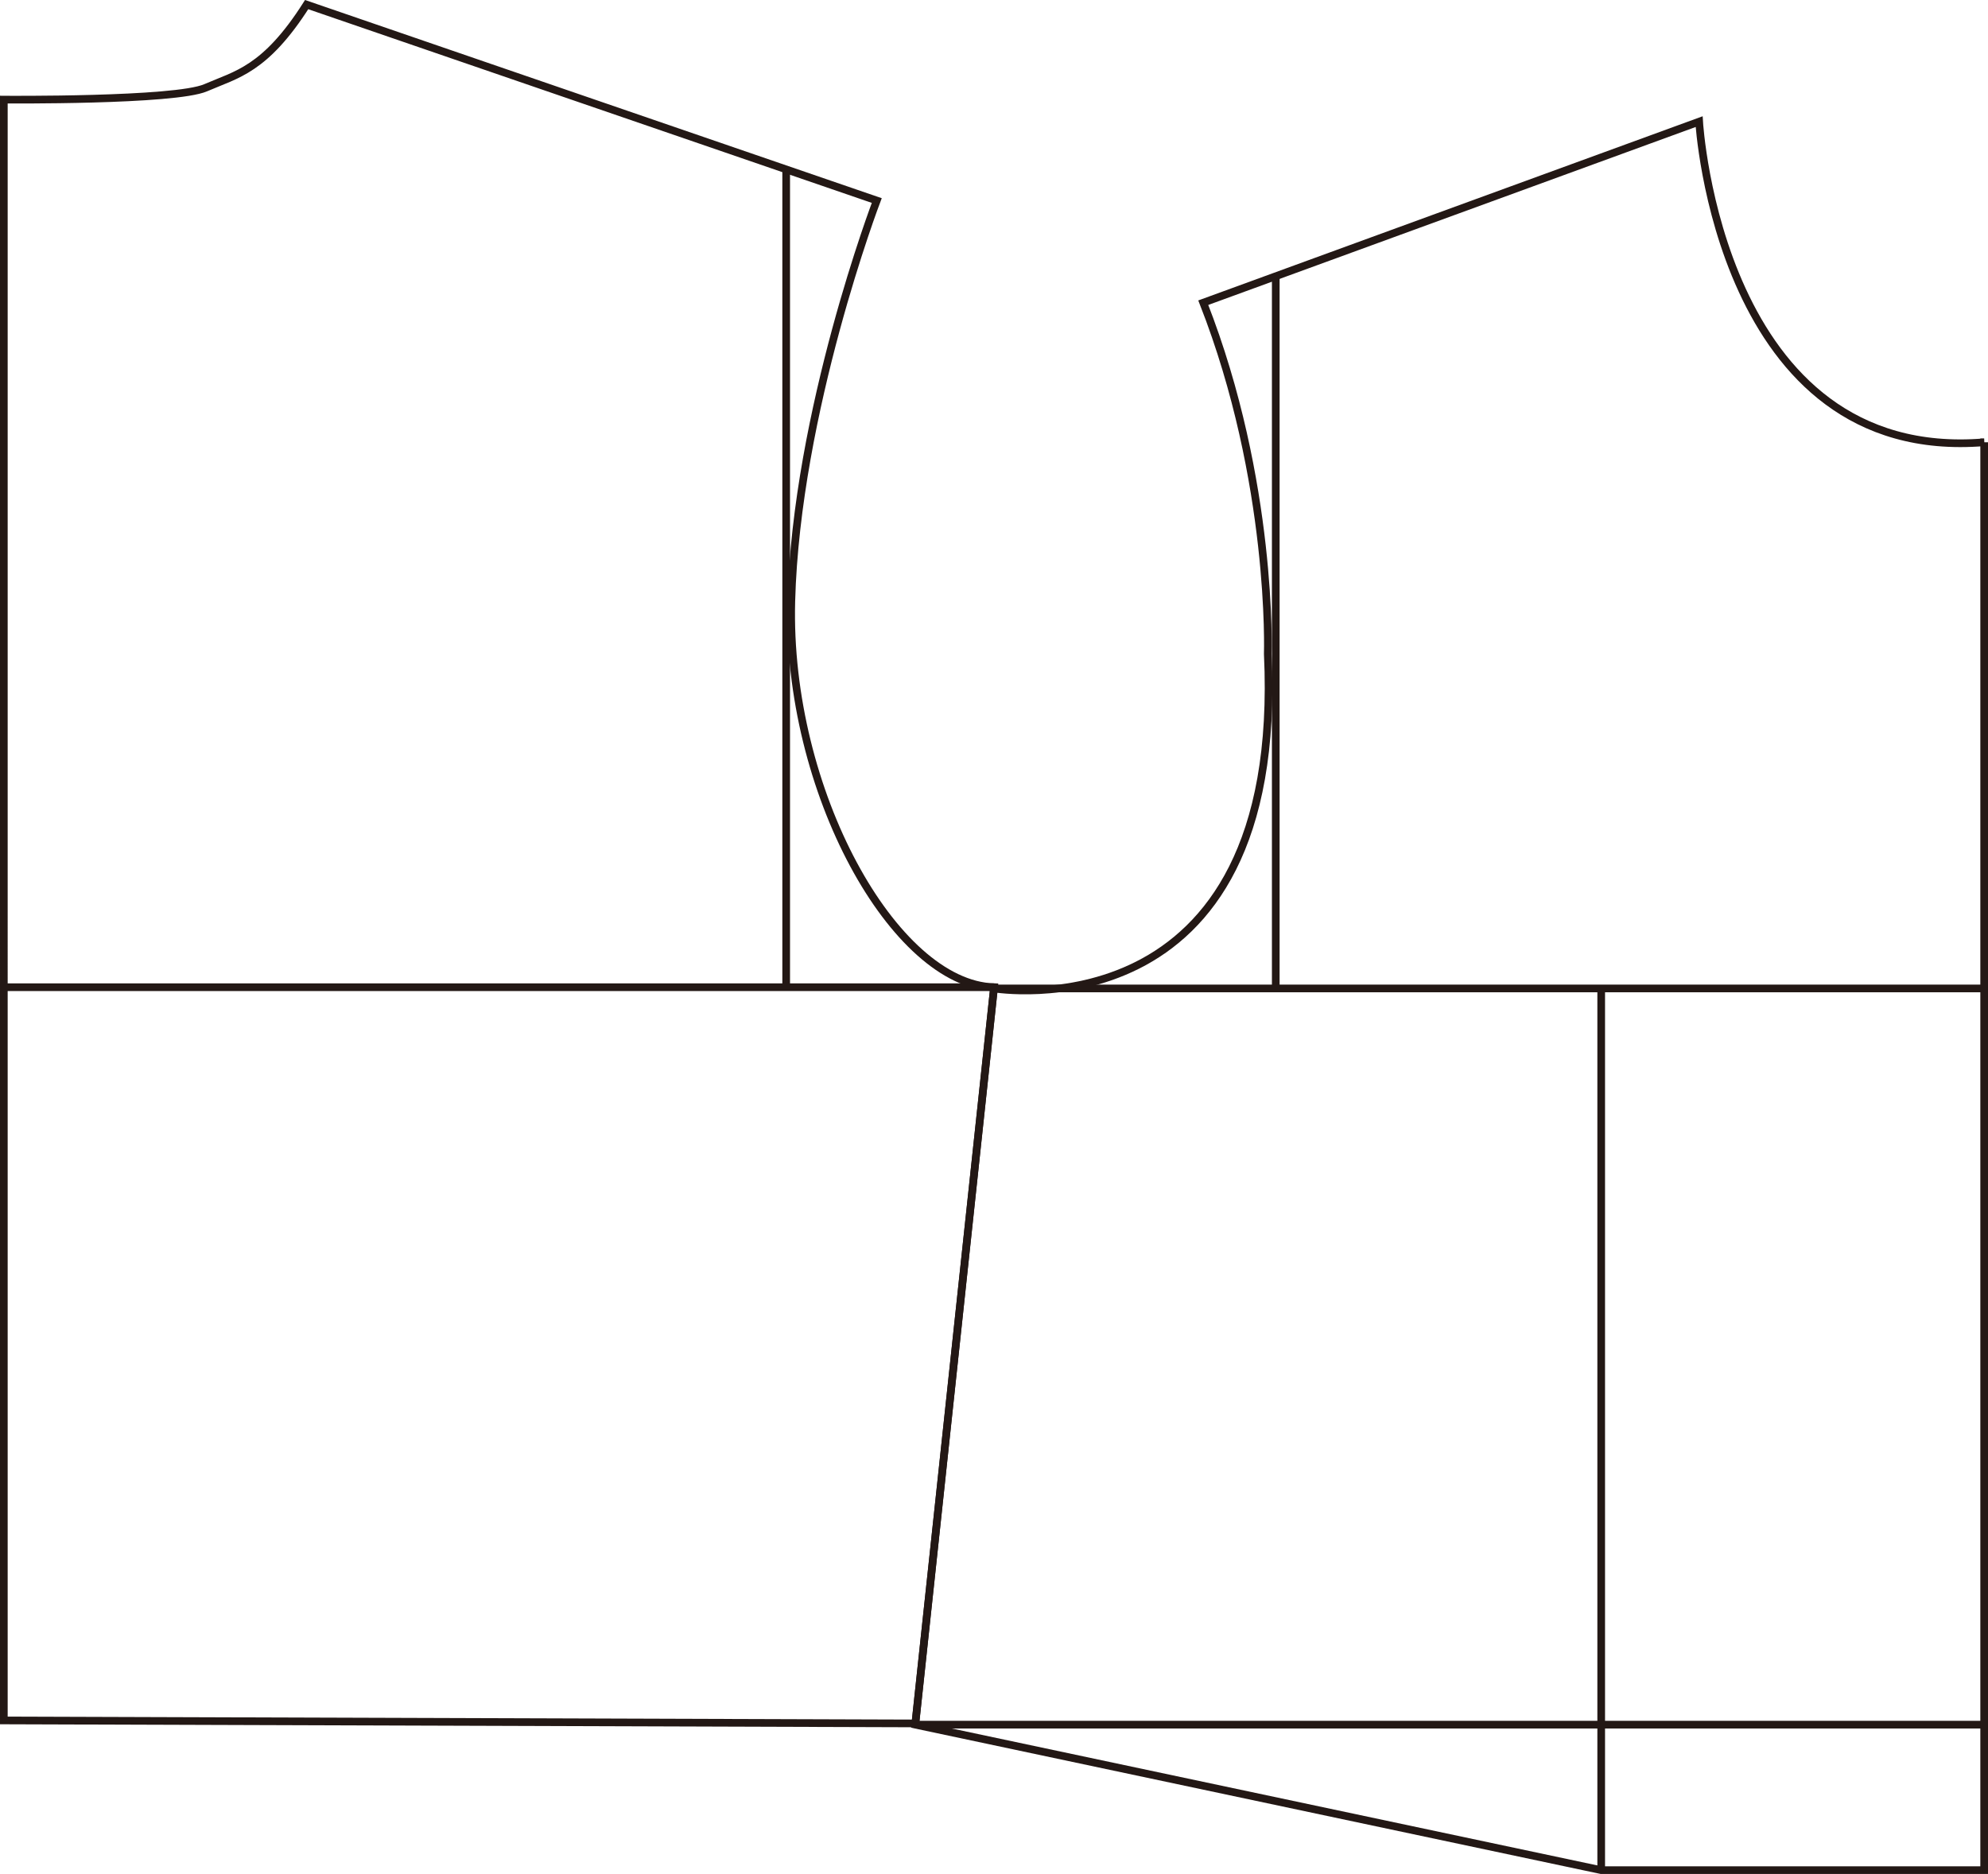 <?xml version="1.0" encoding="UTF-8"?>
<svg id="_圖層_2" data-name="圖層 2" xmlns="http://www.w3.org/2000/svg" viewBox="0 0 259.19 244.36">
  <defs>
    <style>
      .cls-1 {
        fill: none;
        stroke: #231815;
        stroke-miterlimit: 10;
      }
    </style>
  </defs>
  <g id="_圖層_3" data-name="圖層 3">
    <g>
      <path class="cls-1" d="M258.69,57.67V243.86h-49.94l-89.42-18.97,10.26-96s38.04,6.43,35.7-43.62c0,0,.75-22.44-8.41-45.8L221.53,15.86s2.58,44.65,37.16,41.81Z"/>
      <line class="cls-1" x1="129.6" y1="128.89" x2="258.69" y2="128.89"/>
      <line class="cls-1" x1="119.34" y1="224.89" x2="258.69" y2="224.89"/>
      <line class="cls-1" x1="208.76" y1="128.89" x2="208.76" y2="243.86"/>
      <line class="cls-1" x1="166.33" y1="36.02" x2="166.33" y2="128.89"/>
    </g>
    <g>
      <path class="cls-1" d="M39.98,.6L114.31,26.15s-10.48,27.48-11.14,52.25,13.46,49.94,26.43,50.33l-10.26,96-118.84-.39V12.99s22.32,.19,26.32-1.55,7.74-2.32,13.16-10.84Z"/>
      <line class="cls-1" x1="102.5" y1="22.09" x2="102.5" y2="128.73"/>
      <line class="cls-1" x1=".5" y1="128.73" x2="129.6" y2="128.73"/>
    </g>
  </g>
</svg>